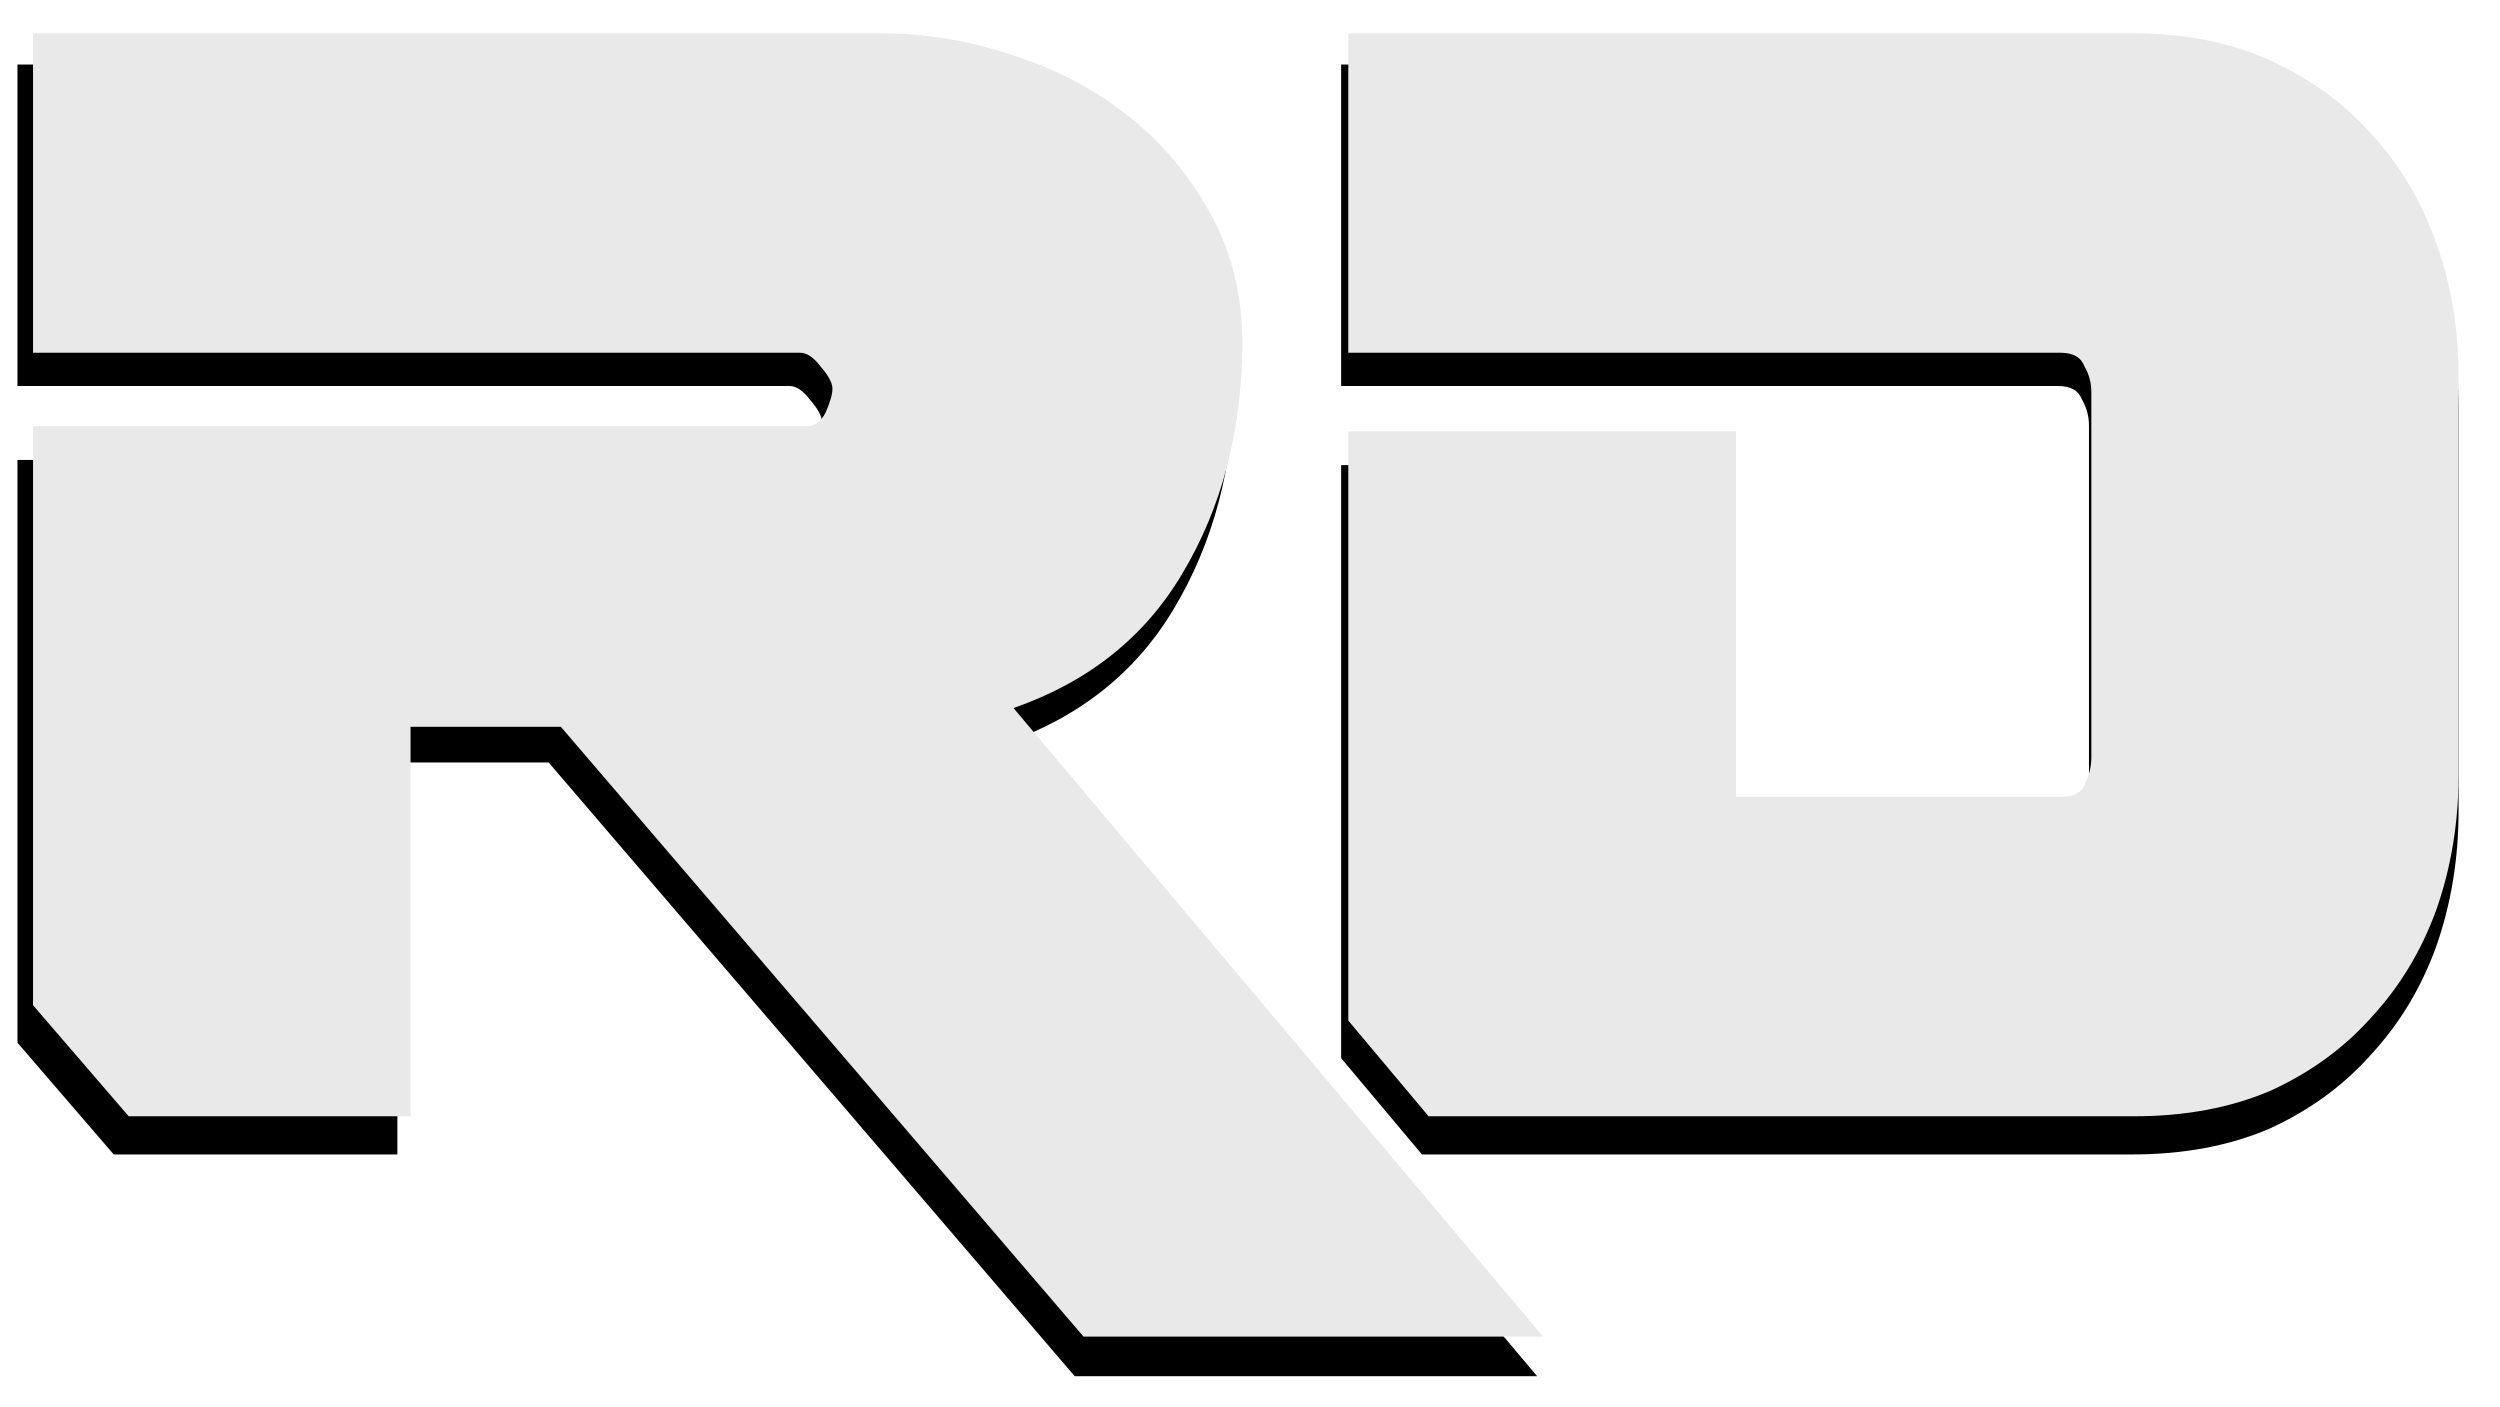 <?xml version="1.0" encoding="UTF-8" standalone="no"?>
<!-- Created with Inkscape (http://www.inkscape.org/) -->

<svg
   width="209.369mm"
   height="117.792mm"
   viewBox="0 0 209.369 117.792"
   version="1.1"
   id="svg1"
   inkscape:version="1.3 (0e150ed6c4, 2023-07-21)"
   sodipodi:docname="roda_logo_lightgray4.svg"
   xml:space="preserve"
   xmlns:inkscape="http://www.inkscape.org/namespaces/inkscape"
   xmlns:sodipodi="http://sodipodi.sourceforge.net/DTD/sodipodi-0.dtd"
   xmlns="http://www.w3.org/2000/svg"
   xmlns:svg="http://www.w3.org/2000/svg"><sodipodi:namedview
     id="namedview1"
     pagecolor="#505050"
     bordercolor="#ffffff"
     borderopacity="1"
     inkscape:showpageshadow="0"
     inkscape:pageopacity="0"
     inkscape:pagecheckerboard="1"
     inkscape:deskcolor="#505050"
     inkscape:document-units="mm"
     inkscape:zoom="0.83105474"
     inkscape:cx="217.19388"
     inkscape:cy="1345.8801"
     inkscape:window-width="1920"
     inkscape:window-height="1009"
     inkscape:window-x="-8"
     inkscape:window-y="1192"
     inkscape:window-maximized="1"
     inkscape:current-layer="layer1"
     showgrid="false" /><defs
     id="defs1" /><g
     inkscape:label="Layer 1"
     inkscape:groupmode="layer"
     id="layer1"
     transform="translate(100.154,-762.388)"><g
       id="g2"><rect
         style="fill:none;fill-opacity:1;stroke:none;stroke-width:0.097"
         id="rect1"
         width="209.369"
         height="117.792"
         x="-100.154"
         y="762.388" /><path
         d="m -66.875,826.245 h 12.669 l 44.055,51.397 h 38.728 l -44.631,-52.981 q 9.502,-3.311 14.253,-11.374 4.895,-8.206 5.039,-19.004 v -0.288 q 0,-6.047 -2.591,-10.798 -2.591,-4.895 -6.911,-8.35 -4.319,-3.455 -9.79,-5.183 -5.471,-1.872 -11.23,-1.872 h -71.409 v 26.922 h 64.643 q 0.864,0 1.728,1.152 1.008,1.152 1.008,1.872 0,0.72 -0.576,2.016 -0.576,1.152 -1.584,1.152 h -65.218 v 48.806 l 8.062,9.358 h 23.755 z m 111.721,-24.907 v 30.81 h 27.354 q 1.584,0 2.016,-1.008 0.576,-1.152 0.576,-2.304 v -30.81 q 0,-1.152 -0.576,-2.16 -0.432,-1.152 -2.016,-1.152 H 12.165 v -26.922 h 66.226 q 6.479,0 11.518,2.304 5.039,2.304 8.494,6.191 3.599,3.887 5.471,9.214 1.872,5.183 1.872,11.23 v 33.545 q 0,6.047 -1.872,11.374 -1.872,5.183 -5.471,9.07 -3.455,3.887 -8.494,6.191 -5.039,2.16 -11.518,2.16 H 18.931 l -6.767,-8.062 v -49.67 z"
         id="text2"
         style="font-size:116.592px;line-height:1.25;font-family:Renegado;-inkscape-font-specification:'Renegado, Normal';stroke:#ffffff;stroke-width:0"
         aria-label="RD" /><path
         d="m -65.771,823.258 h 12.588 l 43.773,51.069 h 38.48 l -44.346,-52.642 q 9.441,-3.29 14.162,-11.301 4.864,-8.154 5.007,-18.883 v -0.286 q 0,-6.008 -2.575,-10.729 -2.575,-4.864 -6.866,-8.297 -4.292,-3.433 -9.727,-5.15 -5.436,-1.86 -11.158,-1.86 h -70.953 v 26.75 h 64.229 q 0.858,0 1.717,1.144 1.001,1.144 1.001,1.86 0,0.715 -0.572,2.003 -0.572,1.144 -1.574,1.144 h -64.802 v 48.494 l 8.011,9.298 H -65.771 Z M 45.236,798.51 v 30.613 h 27.18 q 1.574,0 2.003,-1.001 0.572,-1.144 0.572,-2.289 v -30.613 q 0,-1.144 -0.572,-2.146 -0.429,-1.144 -2.003,-1.144 H 12.763 v -26.75 h 65.803 q 6.437,0 11.444,2.289 5.007,2.289 8.44,6.151 3.576,3.862 5.436,9.155 1.86,5.15 1.86,11.158 v 33.331 q 0,6.008 -1.86,11.301 -1.86,5.15 -5.436,9.012 -3.433,3.862 -8.44,6.151 -5.007,2.146 -11.444,2.146 H 19.487 l -6.723,-8.011 v -49.352 z"
         id="text3"
         style="font-size:115.847px;line-height:1.25;font-family:Renegado;-inkscape-font-specification:'Renegado, Normal';fill:#e9e9e9;fill-opacity:1;stroke:#ffffff;stroke-width:0"
         aria-label="RD" /></g></g></svg>
